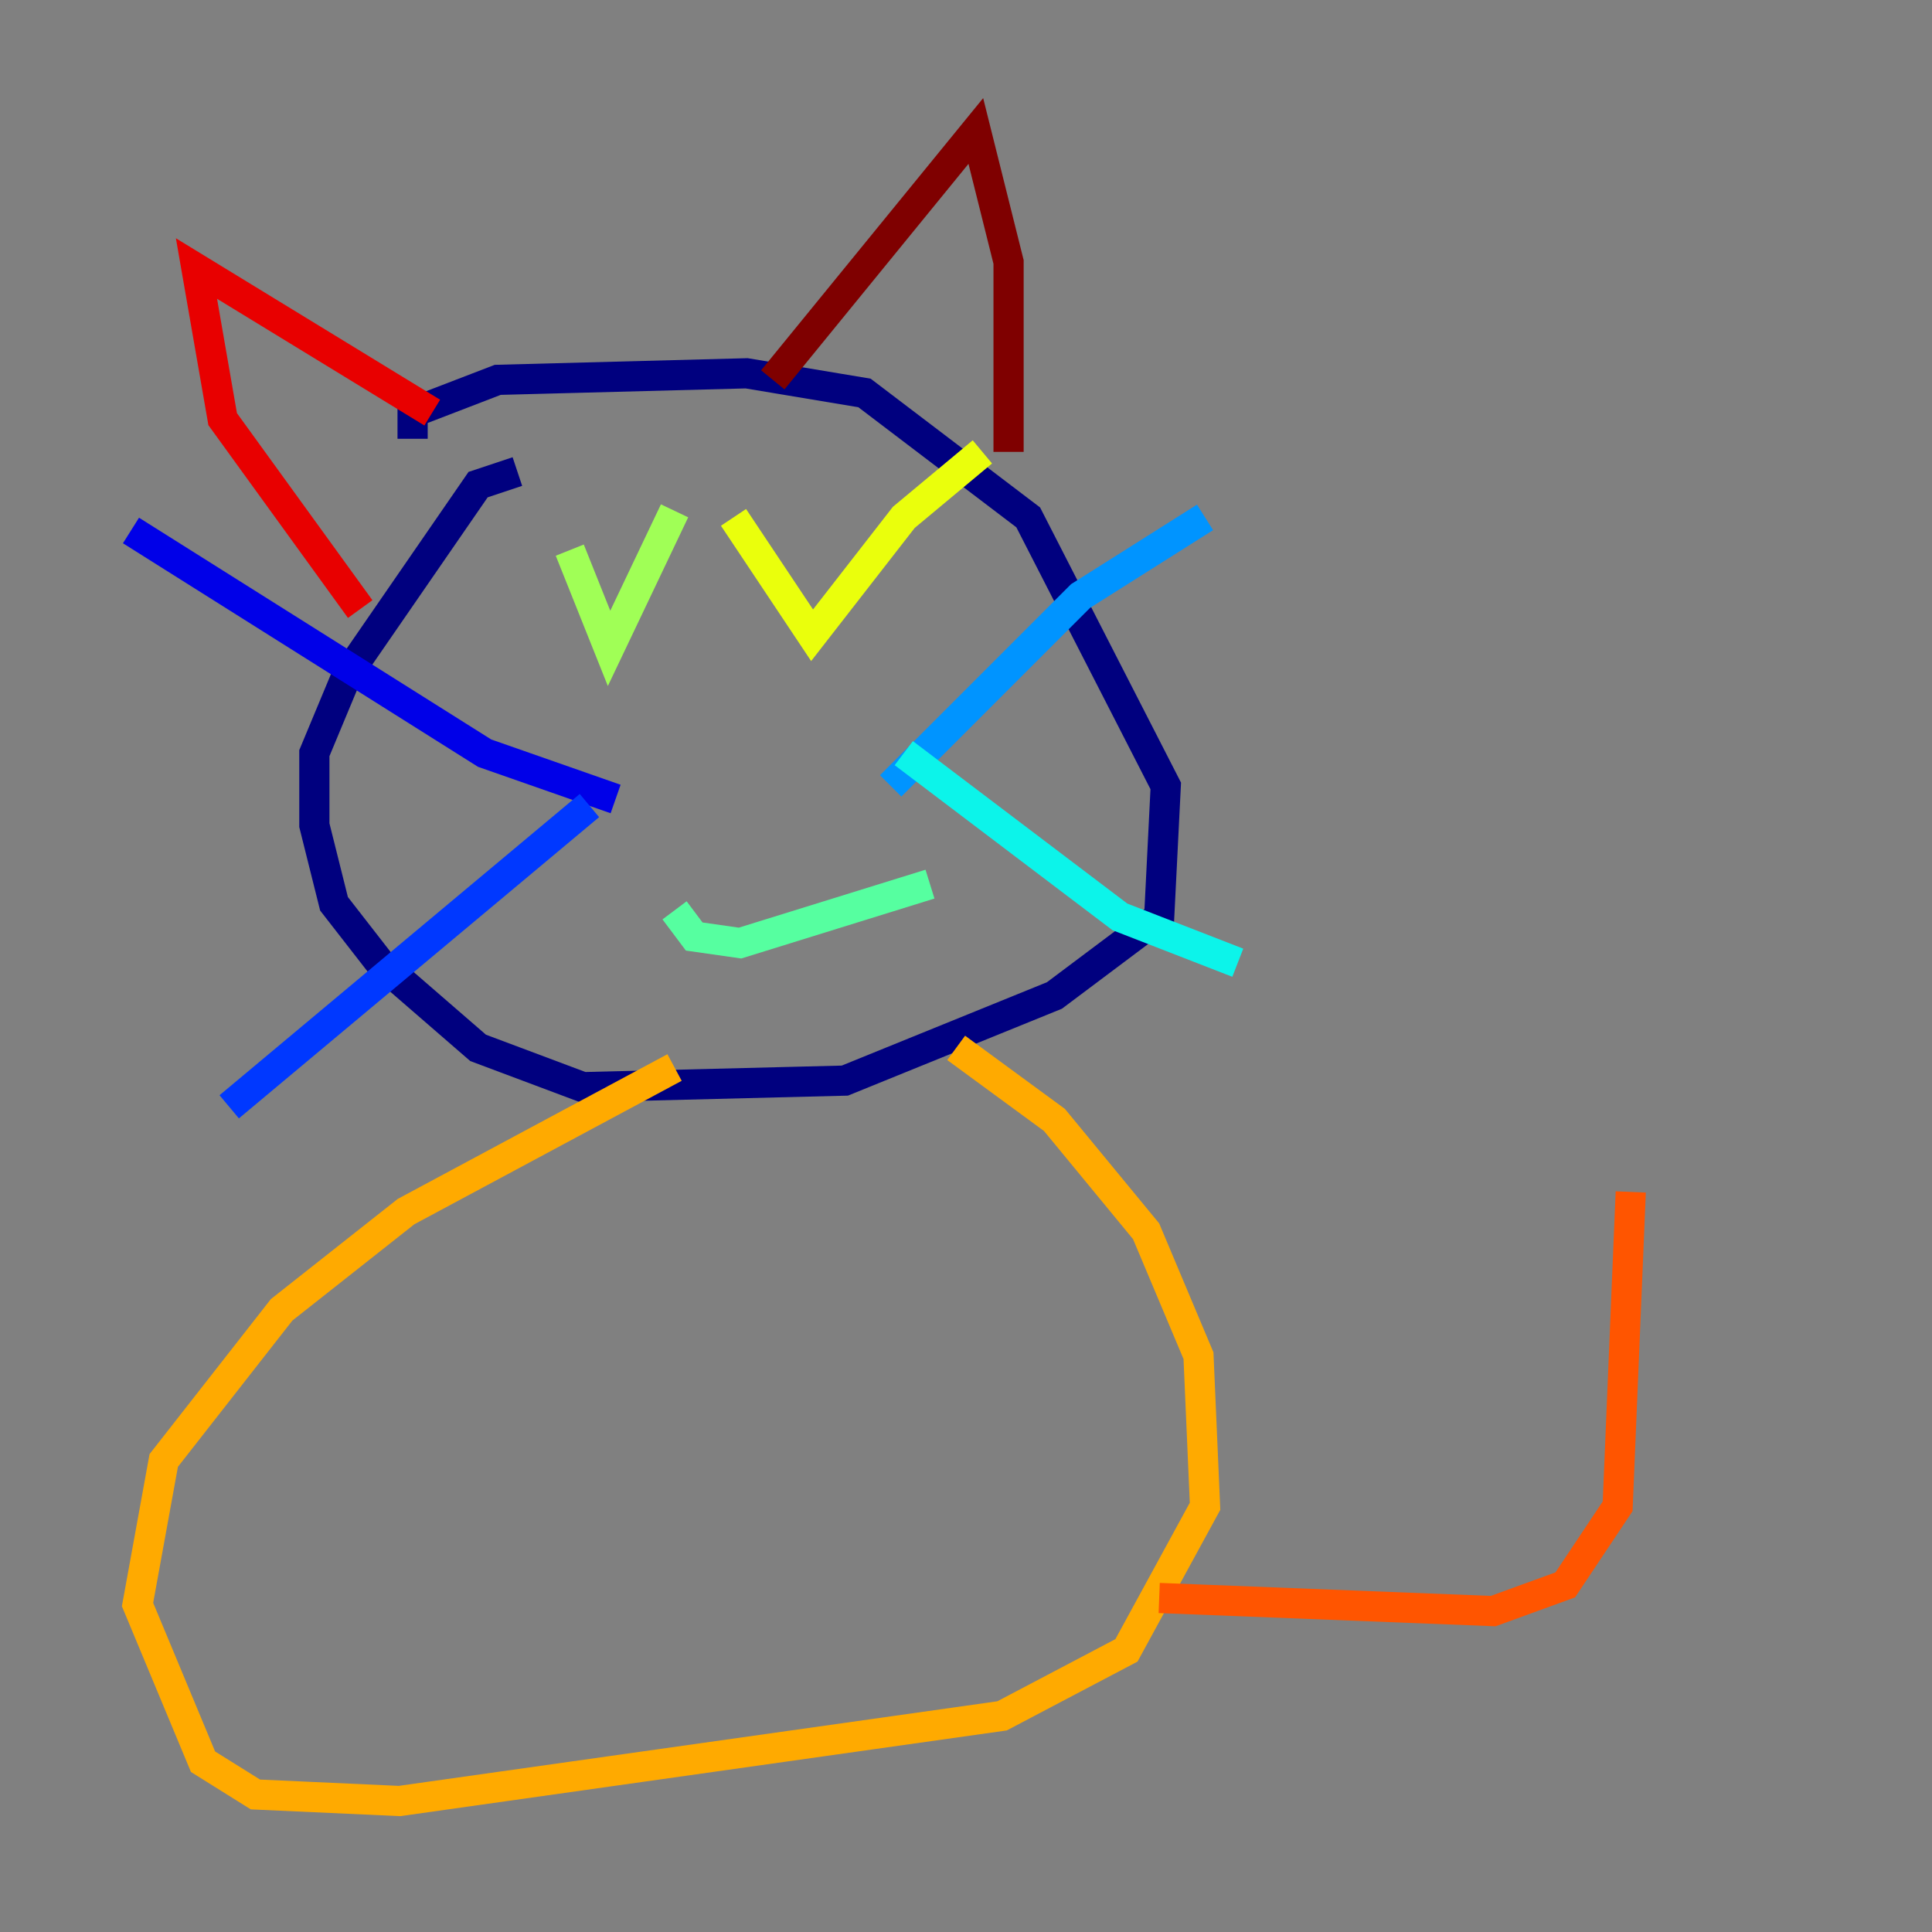 <?xml version="1.0" encoding="utf-8" ?>
<svg baseProfile="tiny" height="128" version="1.2" viewBox="0,0,128,128" width="128" xmlns="http://www.w3.org/2000/svg" xmlns:ev="http://www.w3.org/2001/xml-events" xmlns:xlink="http://www.w3.org/1999/xlink"><rect x="0" y="0" width="128" height="128" fill="#808080" stroke="none"/><defs /><polyline fill="none" points="34.278,31.241 31.675,32.108 22.997,44.691 20.827,49.898 20.827,54.671 22.129,59.878 25.166,63.783 31.675,69.424 38.617,72.027 55.973,71.593 69.858,65.953 76.8,60.746 77.234,52.068 68.122,34.278 57.275,26.034 49.464,24.732 32.976,25.166 27.336,27.336 27.336,29.071" stroke="#00007f" stroke-width="2" /><polyline fill="none" points="40.786,52.936 32.108,49.898 8.678,35.146" stroke="#0000e8" stroke-width="2" /><polyline fill="none" points="39.051,53.37 15.186,73.329" stroke="#0038ff" stroke-width="2" /><polyline fill="none" points="59.01,52.068 71.593,39.485 79.837,34.278" stroke="#0094ff" stroke-width="2" /><polyline fill="none" points="59.878,49.898 74.197,60.746 82.007,63.783" stroke="#0cf4ea" stroke-width="2" /><polyline fill="none" points="44.691,60.312 45.993,62.047 49.031,62.481 61.614,58.576" stroke="#56ffa0" stroke-width="2" /><polyline fill="none" points="37.749,36.447 40.352,42.956 44.691,33.844" stroke="#a0ff56" stroke-width="2" /><polyline fill="none" points="48.597,34.278 53.803,42.088 59.878,34.278 65.085,29.939" stroke="#eaff0c" stroke-width="2" /><polyline fill="none" points="44.691,70.725 26.902,80.271 18.658,86.78 10.848,96.759 9.112,106.305 13.451,116.719 16.922,118.888 26.468,119.322 66.386,113.681 74.63,109.342 79.837,99.797 79.403,89.817 75.932,81.573 69.858,74.197 63.349,69.424" stroke="#ffaa00" stroke-width="2" /><polyline fill="none" points="76.8,105.871 98.929,106.739 103.702,105.003 107.173,99.797 108.041,78.969" stroke="#ff5500" stroke-width="2" /><polyline fill="none" points="23.864,40.352 14.752,27.77 13.017,17.79 28.637,27.336" stroke="#e80000" stroke-width="2" /><polyline fill="none" points="51.2,25.166 64.651,8.678 66.82,17.356 66.82,29.939" stroke="#7f0000" stroke-width="2" /></svg>